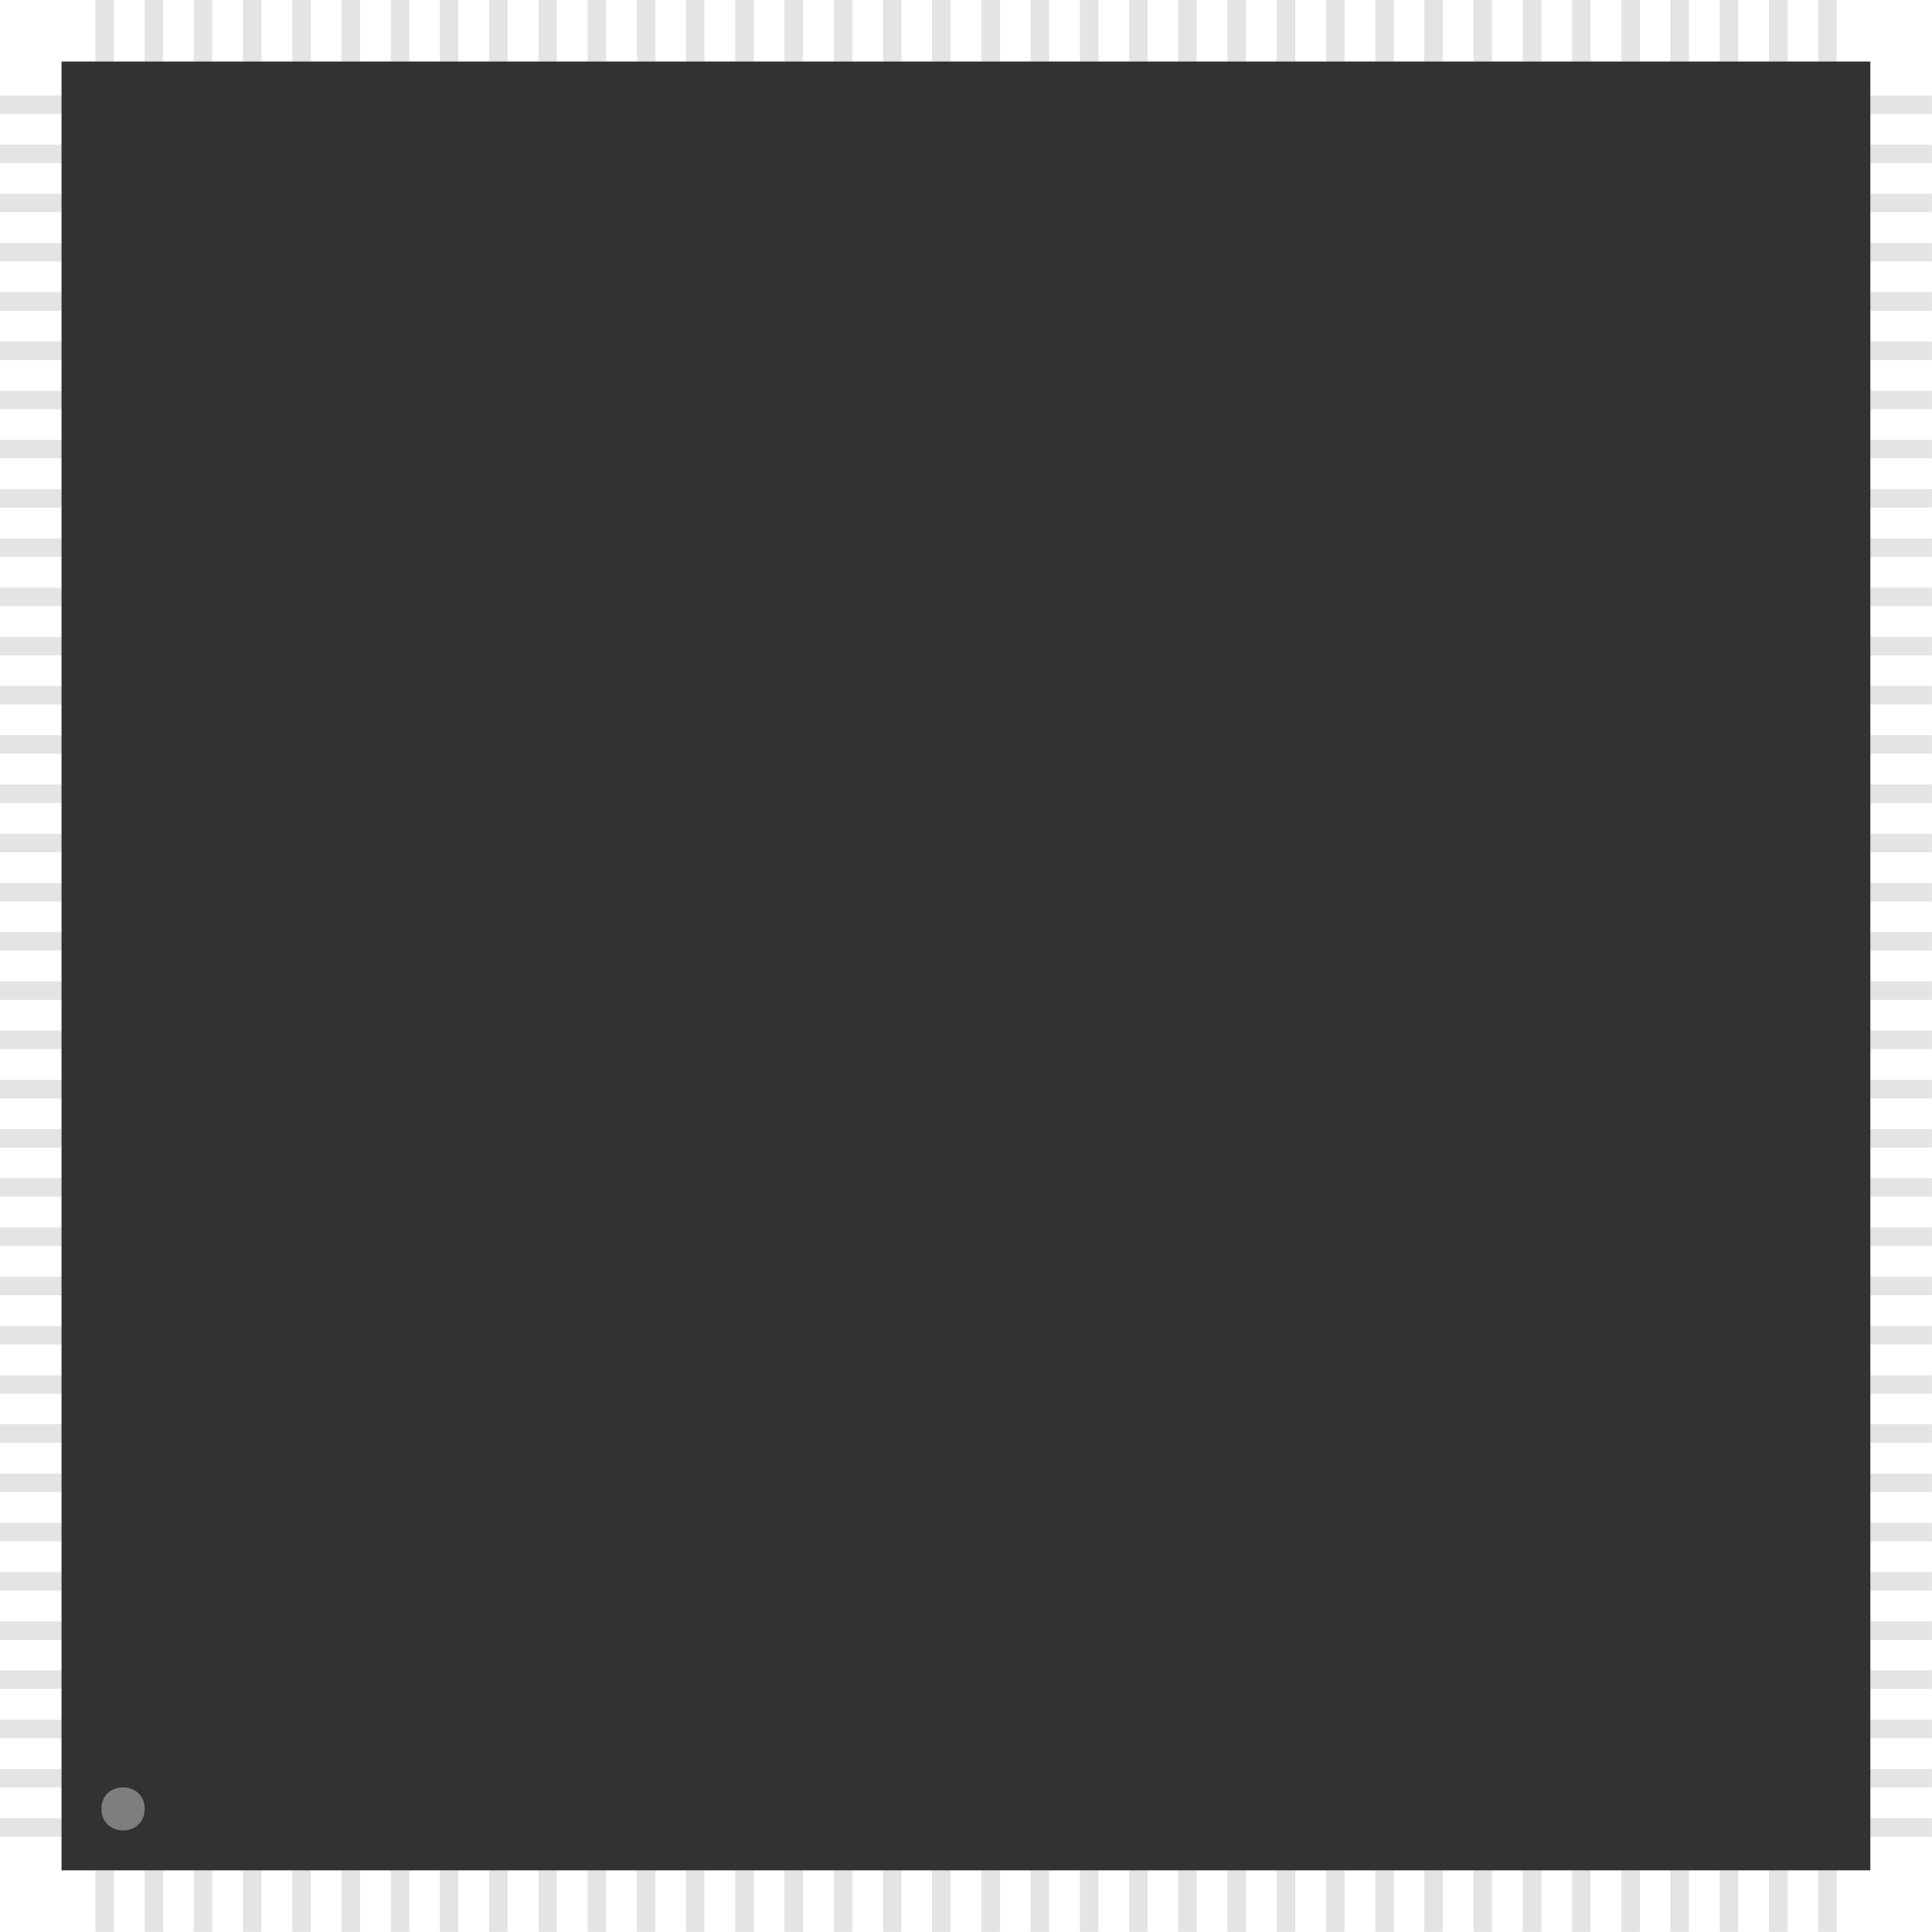 <?xml version="1.0" encoding="UTF-8"?>
<svg xmlns="http://www.w3.org/2000/svg" xmlns:xlink="http://www.w3.org/1999/xlink" width="31.4mm" height="31.4mm" viewBox="0 0 31.4 31.4" version="1.1">
<g id="surface346">
<path style=" stroke:none;fill-rule:nonzero;fill:rgb(89.453%,89.453%,89.453%);fill-opacity:1;" d="M 1.551 0 L 1.852 0 L 1.852 31.398 L 1.551 31.398 Z M 1.551 0 "/>
<path style=" stroke:none;fill-rule:nonzero;fill:rgb(89.453%,89.453%,89.453%);fill-opacity:1;" d="M 2.352 0 L 2.652 0 L 2.652 31.398 L 2.352 31.398 Z M 2.352 0 "/>
<path style=" stroke:none;fill-rule:nonzero;fill:rgb(89.453%,89.453%,89.453%);fill-opacity:1;" d="M 3.148 0 L 3.449 0 L 3.449 31.398 L 3.148 31.398 Z M 3.148 0 "/>
<path style=" stroke:none;fill-rule:nonzero;fill:rgb(89.453%,89.453%,89.453%);fill-opacity:1;" d="M 3.949 0 L 4.25 0 L 4.25 31.398 L 3.949 31.398 Z M 3.949 0 "/>
<path style=" stroke:none;fill-rule:nonzero;fill:rgb(89.453%,89.453%,89.453%);fill-opacity:1;" d="M 4.75 0 L 5.051 0 L 5.051 31.398 L 4.75 31.398 Z M 4.75 0 "/>
<path style=" stroke:none;fill-rule:nonzero;fill:rgb(89.453%,89.453%,89.453%);fill-opacity:1;" d="M 5.551 0 L 5.852 0 L 5.852 31.398 L 5.551 31.398 Z M 5.551 0 "/>
<path style=" stroke:none;fill-rule:nonzero;fill:rgb(89.453%,89.453%,89.453%);fill-opacity:1;" d="M 6.352 0 L 6.652 0 L 6.652 31.398 L 6.352 31.398 Z M 6.352 0 "/>
<path style=" stroke:none;fill-rule:nonzero;fill:rgb(89.453%,89.453%,89.453%);fill-opacity:1;" d="M 7.148 0 L 7.449 0 L 7.449 31.398 L 7.148 31.398 Z M 7.148 0 "/>
<path style=" stroke:none;fill-rule:nonzero;fill:rgb(89.453%,89.453%,89.453%);fill-opacity:1;" d="M 7.949 0 L 8.25 0 L 8.25 31.398 L 7.949 31.398 Z M 7.949 0 "/>
<path style=" stroke:none;fill-rule:nonzero;fill:rgb(89.453%,89.453%,89.453%);fill-opacity:1;" d="M 8.75 0 L 9.051 0 L 9.051 31.398 L 8.75 31.398 Z M 8.75 0 "/>
<path style=" stroke:none;fill-rule:nonzero;fill:rgb(89.453%,89.453%,89.453%);fill-opacity:1;" d="M 9.551 0 L 9.852 0 L 9.852 31.398 L 9.551 31.398 Z M 9.551 0 "/>
<path style=" stroke:none;fill-rule:nonzero;fill:rgb(89.453%,89.453%,89.453%);fill-opacity:1;" d="M 10.352 0 L 10.652 0 L 10.652 31.398 L 10.352 31.398 Z M 10.352 0 "/>
<path style=" stroke:none;fill-rule:nonzero;fill:rgb(89.453%,89.453%,89.453%);fill-opacity:1;" d="M 11.148 0 L 11.449 0 L 11.449 31.398 L 11.148 31.398 Z M 11.148 0 "/>
<path style=" stroke:none;fill-rule:nonzero;fill:rgb(89.453%,89.453%,89.453%);fill-opacity:1;" d="M 11.949 0 L 12.25 0 L 12.25 31.398 L 11.949 31.398 Z M 11.949 0 "/>
<path style=" stroke:none;fill-rule:nonzero;fill:rgb(89.453%,89.453%,89.453%);fill-opacity:1;" d="M 12.75 0 L 13.051 0 L 13.051 31.398 L 12.75 31.398 Z M 12.75 0 "/>
<path style=" stroke:none;fill-rule:nonzero;fill:rgb(89.453%,89.453%,89.453%);fill-opacity:1;" d="M 13.551 0 L 13.852 0 L 13.852 31.398 L 13.551 31.398 Z M 13.551 0 "/>
<path style=" stroke:none;fill-rule:nonzero;fill:rgb(89.453%,89.453%,89.453%);fill-opacity:1;" d="M 14.352 0 L 14.652 0 L 14.652 31.398 L 14.352 31.398 Z M 14.352 0 "/>
<path style=" stroke:none;fill-rule:nonzero;fill:rgb(89.453%,89.453%,89.453%);fill-opacity:1;" d="M 15.148 0 L 15.449 0 L 15.449 31.398 L 15.148 31.398 Z M 15.148 0 "/>
<path style=" stroke:none;fill-rule:nonzero;fill:rgb(89.453%,89.453%,89.453%);fill-opacity:1;" d="M 15.949 0 L 16.25 0 L 16.25 31.398 L 15.949 31.398 Z M 15.949 0 "/>
<path style=" stroke:none;fill-rule:nonzero;fill:rgb(89.453%,89.453%,89.453%);fill-opacity:1;" d="M 16.75 0 L 17.051 0 L 17.051 31.398 L 16.75 31.398 Z M 16.75 0 "/>
<path style=" stroke:none;fill-rule:nonzero;fill:rgb(89.453%,89.453%,89.453%);fill-opacity:1;" d="M 17.551 0 L 17.852 0 L 17.852 31.398 L 17.551 31.398 Z M 17.551 0 "/>
<path style=" stroke:none;fill-rule:nonzero;fill:rgb(89.453%,89.453%,89.453%);fill-opacity:1;" d="M 18.352 0 L 18.652 0 L 18.652 31.398 L 18.352 31.398 Z M 18.352 0 "/>
<path style=" stroke:none;fill-rule:nonzero;fill:rgb(89.453%,89.453%,89.453%);fill-opacity:1;" d="M 19.148 0 L 19.449 0 L 19.449 31.398 L 19.148 31.398 Z M 19.148 0 "/>
<path style=" stroke:none;fill-rule:nonzero;fill:rgb(89.453%,89.453%,89.453%);fill-opacity:1;" d="M 19.949 0 L 20.25 0 L 20.25 31.398 L 19.949 31.398 Z M 19.949 0 "/>
<path style=" stroke:none;fill-rule:nonzero;fill:rgb(89.453%,89.453%,89.453%);fill-opacity:1;" d="M 20.75 0 L 21.051 0 L 21.051 31.398 L 20.75 31.398 Z M 20.75 0 "/>
<path style=" stroke:none;fill-rule:nonzero;fill:rgb(89.453%,89.453%,89.453%);fill-opacity:1;" d="M 21.551 0 L 21.852 0 L 21.852 31.398 L 21.551 31.398 Z M 21.551 0 "/>
<path style=" stroke:none;fill-rule:nonzero;fill:rgb(89.453%,89.453%,89.453%);fill-opacity:1;" d="M 22.352 0 L 22.652 0 L 22.652 31.398 L 22.352 31.398 Z M 22.352 0 "/>
<path style=" stroke:none;fill-rule:nonzero;fill:rgb(89.453%,89.453%,89.453%);fill-opacity:1;" d="M 23.148 0 L 23.449 0 L 23.449 31.398 L 23.148 31.398 Z M 23.148 0 "/>
<path style=" stroke:none;fill-rule:nonzero;fill:rgb(89.453%,89.453%,89.453%);fill-opacity:1;" d="M 23.949 0 L 24.25 0 L 24.25 31.398 L 23.949 31.398 Z M 23.949 0 "/>
<path style=" stroke:none;fill-rule:nonzero;fill:rgb(89.453%,89.453%,89.453%);fill-opacity:1;" d="M 24.75 0 L 25.051 0 L 25.051 31.398 L 24.75 31.398 Z M 24.75 0 "/>
<path style=" stroke:none;fill-rule:nonzero;fill:rgb(89.453%,89.453%,89.453%);fill-opacity:1;" d="M 25.551 0 L 25.852 0 L 25.852 31.398 L 25.551 31.398 Z M 25.551 0 "/>
<path style=" stroke:none;fill-rule:nonzero;fill:rgb(89.453%,89.453%,89.453%);fill-opacity:1;" d="M 26.352 0 L 26.652 0 L 26.652 31.398 L 26.352 31.398 Z M 26.352 0 "/>
<path style=" stroke:none;fill-rule:nonzero;fill:rgb(89.453%,89.453%,89.453%);fill-opacity:1;" d="M 27.148 0 L 27.449 0 L 27.449 31.398 L 27.148 31.398 Z M 27.148 0 "/>
<path style=" stroke:none;fill-rule:nonzero;fill:rgb(89.453%,89.453%,89.453%);fill-opacity:1;" d="M 27.949 0 L 28.25 0 L 28.25 31.398 L 27.949 31.398 Z M 27.949 0 "/>
<path style=" stroke:none;fill-rule:nonzero;fill:rgb(89.453%,89.453%,89.453%);fill-opacity:1;" d="M 28.75 0 L 29.051 0 L 29.051 31.398 L 28.75 31.398 Z M 28.75 0 "/>
<path style=" stroke:none;fill-rule:nonzero;fill:rgb(89.453%,89.453%,89.453%);fill-opacity:1;" d="M 29.551 0 L 29.852 0 L 29.852 31.398 L 29.551 31.398 Z M 29.551 0 "/>
<path style=" stroke:none;fill-rule:nonzero;fill:rgb(89.453%,89.453%,89.453%);fill-opacity:1;" d="M 31.398 1.551 L 31.398 1.852 L 0 1.852 L 0 1.551 Z M 31.398 1.551 "/>
<path style=" stroke:none;fill-rule:nonzero;fill:rgb(89.453%,89.453%,89.453%);fill-opacity:1;" d="M 31.398 2.352 L 31.398 2.652 L 0 2.652 L 0 2.352 Z M 31.398 2.352 "/>
<path style=" stroke:none;fill-rule:nonzero;fill:rgb(89.453%,89.453%,89.453%);fill-opacity:1;" d="M 31.398 3.148 L 31.398 3.449 L 0 3.449 L 0 3.148 Z M 31.398 3.148 "/>
<path style=" stroke:none;fill-rule:nonzero;fill:rgb(89.453%,89.453%,89.453%);fill-opacity:1;" d="M 31.398 3.949 L 31.398 4.25 L 0 4.25 L 0 3.949 Z M 31.398 3.949 "/>
<path style=" stroke:none;fill-rule:nonzero;fill:rgb(89.453%,89.453%,89.453%);fill-opacity:1;" d="M 31.398 4.75 L 31.398 5.051 L 0 5.051 L 0 4.75 Z M 31.398 4.75 "/>
<path style=" stroke:none;fill-rule:nonzero;fill:rgb(89.453%,89.453%,89.453%);fill-opacity:1;" d="M 31.398 5.551 L 31.398 5.852 L 0 5.852 L 0 5.551 Z M 31.398 5.551 "/>
<path style=" stroke:none;fill-rule:nonzero;fill:rgb(89.453%,89.453%,89.453%);fill-opacity:1;" d="M 31.398 6.352 L 31.398 6.652 L 0 6.652 L 0 6.352 Z M 31.398 6.352 "/>
<path style=" stroke:none;fill-rule:nonzero;fill:rgb(89.453%,89.453%,89.453%);fill-opacity:1;" d="M 31.398 7.148 L 31.398 7.449 L 0 7.449 L 0 7.148 Z M 31.398 7.148 "/>
<path style=" stroke:none;fill-rule:nonzero;fill:rgb(89.453%,89.453%,89.453%);fill-opacity:1;" d="M 31.398 7.949 L 31.398 8.25 L 0 8.25 L 0 7.949 Z M 31.398 7.949 "/>
<path style=" stroke:none;fill-rule:nonzero;fill:rgb(89.453%,89.453%,89.453%);fill-opacity:1;" d="M 31.398 8.75 L 31.398 9.051 L 0 9.051 L 0 8.75 Z M 31.398 8.75 "/>
<path style=" stroke:none;fill-rule:nonzero;fill:rgb(89.453%,89.453%,89.453%);fill-opacity:1;" d="M 31.398 9.551 L 31.398 9.852 L 0 9.852 L 0 9.551 Z M 31.398 9.551 "/>
<path style=" stroke:none;fill-rule:nonzero;fill:rgb(89.453%,89.453%,89.453%);fill-opacity:1;" d="M 31.398 10.352 L 31.398 10.652 L 0 10.652 L 0 10.352 Z M 31.398 10.352 "/>
<path style=" stroke:none;fill-rule:nonzero;fill:rgb(89.453%,89.453%,89.453%);fill-opacity:1;" d="M 31.398 11.148 L 31.398 11.449 L 0 11.449 L 0 11.148 Z M 31.398 11.148 "/>
<path style=" stroke:none;fill-rule:nonzero;fill:rgb(89.453%,89.453%,89.453%);fill-opacity:1;" d="M 31.398 11.949 L 31.398 12.25 L 0 12.25 L 0 11.949 Z M 31.398 11.949 "/>
<path style=" stroke:none;fill-rule:nonzero;fill:rgb(89.453%,89.453%,89.453%);fill-opacity:1;" d="M 31.398 12.75 L 31.398 13.051 L 0 13.051 L 0 12.75 Z M 31.398 12.75 "/>
<path style=" stroke:none;fill-rule:nonzero;fill:rgb(89.453%,89.453%,89.453%);fill-opacity:1;" d="M 31.398 13.551 L 31.398 13.852 L 0 13.852 L 0 13.551 Z M 31.398 13.551 "/>
<path style=" stroke:none;fill-rule:nonzero;fill:rgb(89.453%,89.453%,89.453%);fill-opacity:1;" d="M 31.398 14.352 L 31.398 14.652 L 0 14.652 L 0 14.352 Z M 31.398 14.352 "/>
<path style=" stroke:none;fill-rule:nonzero;fill:rgb(89.453%,89.453%,89.453%);fill-opacity:1;" d="M 31.398 15.148 L 31.398 15.449 L 0 15.449 L 0 15.148 Z M 31.398 15.148 "/>
<path style=" stroke:none;fill-rule:nonzero;fill:rgb(89.453%,89.453%,89.453%);fill-opacity:1;" d="M 31.398 15.949 L 31.398 16.25 L 0 16.25 L 0 15.949 Z M 31.398 15.949 "/>
<path style=" stroke:none;fill-rule:nonzero;fill:rgb(89.453%,89.453%,89.453%);fill-opacity:1;" d="M 31.398 16.75 L 31.398 17.051 L 0 17.051 L 0 16.75 Z M 31.398 16.75 "/>
<path style=" stroke:none;fill-rule:nonzero;fill:rgb(89.453%,89.453%,89.453%);fill-opacity:1;" d="M 31.398 17.551 L 31.398 17.852 L 0 17.852 L 0 17.551 Z M 31.398 17.551 "/>
<path style=" stroke:none;fill-rule:nonzero;fill:rgb(89.453%,89.453%,89.453%);fill-opacity:1;" d="M 31.398 18.352 L 31.398 18.652 L 0 18.652 L 0 18.352 Z M 31.398 18.352 "/>
<path style=" stroke:none;fill-rule:nonzero;fill:rgb(89.453%,89.453%,89.453%);fill-opacity:1;" d="M 31.398 19.148 L 31.398 19.449 L 0 19.449 L 0 19.148 Z M 31.398 19.148 "/>
<path style=" stroke:none;fill-rule:nonzero;fill:rgb(89.453%,89.453%,89.453%);fill-opacity:1;" d="M 31.398 19.949 L 31.398 20.25 L 0 20.25 L 0 19.949 Z M 31.398 19.949 "/>
<path style=" stroke:none;fill-rule:nonzero;fill:rgb(89.453%,89.453%,89.453%);fill-opacity:1;" d="M 31.398 20.75 L 31.398 21.051 L 0 21.051 L 0 20.75 Z M 31.398 20.75 "/>
<path style=" stroke:none;fill-rule:nonzero;fill:rgb(89.453%,89.453%,89.453%);fill-opacity:1;" d="M 31.398 21.551 L 31.398 21.852 L 0 21.852 L 0 21.551 Z M 31.398 21.551 "/>
<path style=" stroke:none;fill-rule:nonzero;fill:rgb(89.453%,89.453%,89.453%);fill-opacity:1;" d="M 31.398 22.352 L 31.398 22.652 L 0 22.652 L 0 22.352 Z M 31.398 22.352 "/>
<path style=" stroke:none;fill-rule:nonzero;fill:rgb(89.453%,89.453%,89.453%);fill-opacity:1;" d="M 31.398 23.148 L 31.398 23.449 L 0 23.449 L 0 23.148 Z M 31.398 23.148 "/>
<path style=" stroke:none;fill-rule:nonzero;fill:rgb(89.453%,89.453%,89.453%);fill-opacity:1;" d="M 31.398 23.949 L 31.398 24.25 L 0 24.25 L 0 23.949 Z M 31.398 23.949 "/>
<path style=" stroke:none;fill-rule:nonzero;fill:rgb(89.453%,89.453%,89.453%);fill-opacity:1;" d="M 31.398 24.75 L 31.398 25.051 L 0 25.051 L 0 24.75 Z M 31.398 24.75 "/>
<path style=" stroke:none;fill-rule:nonzero;fill:rgb(89.453%,89.453%,89.453%);fill-opacity:1;" d="M 31.398 25.551 L 31.398 25.852 L 0 25.852 L 0 25.551 Z M 31.398 25.551 "/>
<path style=" stroke:none;fill-rule:nonzero;fill:rgb(89.453%,89.453%,89.453%);fill-opacity:1;" d="M 31.398 26.352 L 31.398 26.652 L 0 26.652 L 0 26.352 Z M 31.398 26.352 "/>
<path style=" stroke:none;fill-rule:nonzero;fill:rgb(89.453%,89.453%,89.453%);fill-opacity:1;" d="M 31.398 27.148 L 31.398 27.449 L 0 27.449 L 0 27.148 Z M 31.398 27.148 "/>
<path style=" stroke:none;fill-rule:nonzero;fill:rgb(89.453%,89.453%,89.453%);fill-opacity:1;" d="M 31.398 27.949 L 31.398 28.25 L 0 28.25 L 0 27.949 Z M 31.398 27.949 "/>
<path style=" stroke:none;fill-rule:nonzero;fill:rgb(89.453%,89.453%,89.453%);fill-opacity:1;" d="M 31.398 28.75 L 31.398 29.051 L 0 29.051 L 0 28.75 Z M 31.398 28.75 "/>
<path style=" stroke:none;fill-rule:nonzero;fill:rgb(89.453%,89.453%,89.453%);fill-opacity:1;" d="M 31.398 29.551 L 31.398 29.852 L 0 29.852 L 0 29.551 Z M 31.398 29.551 "/>
<path style=" stroke:none;fill-rule:nonzero;fill:rgb(19.531%,19.531%,19.531%);fill-opacity:1;" d="M 1 1 L 30.398 1 L 30.398 30.398 L 1 30.398 Z M 1 1 "/>
<path style=" stroke:none;fill-rule:nonzero;fill:rgb(49.609%,49.609%,49.609%);fill-opacity:1;" d="M 2.352 29.398 C 2.352 29.867 1.648 29.867 1.648 29.398 C 1.648 28.934 2.352 28.934 2.352 29.398 "/>
</g>
</svg>
